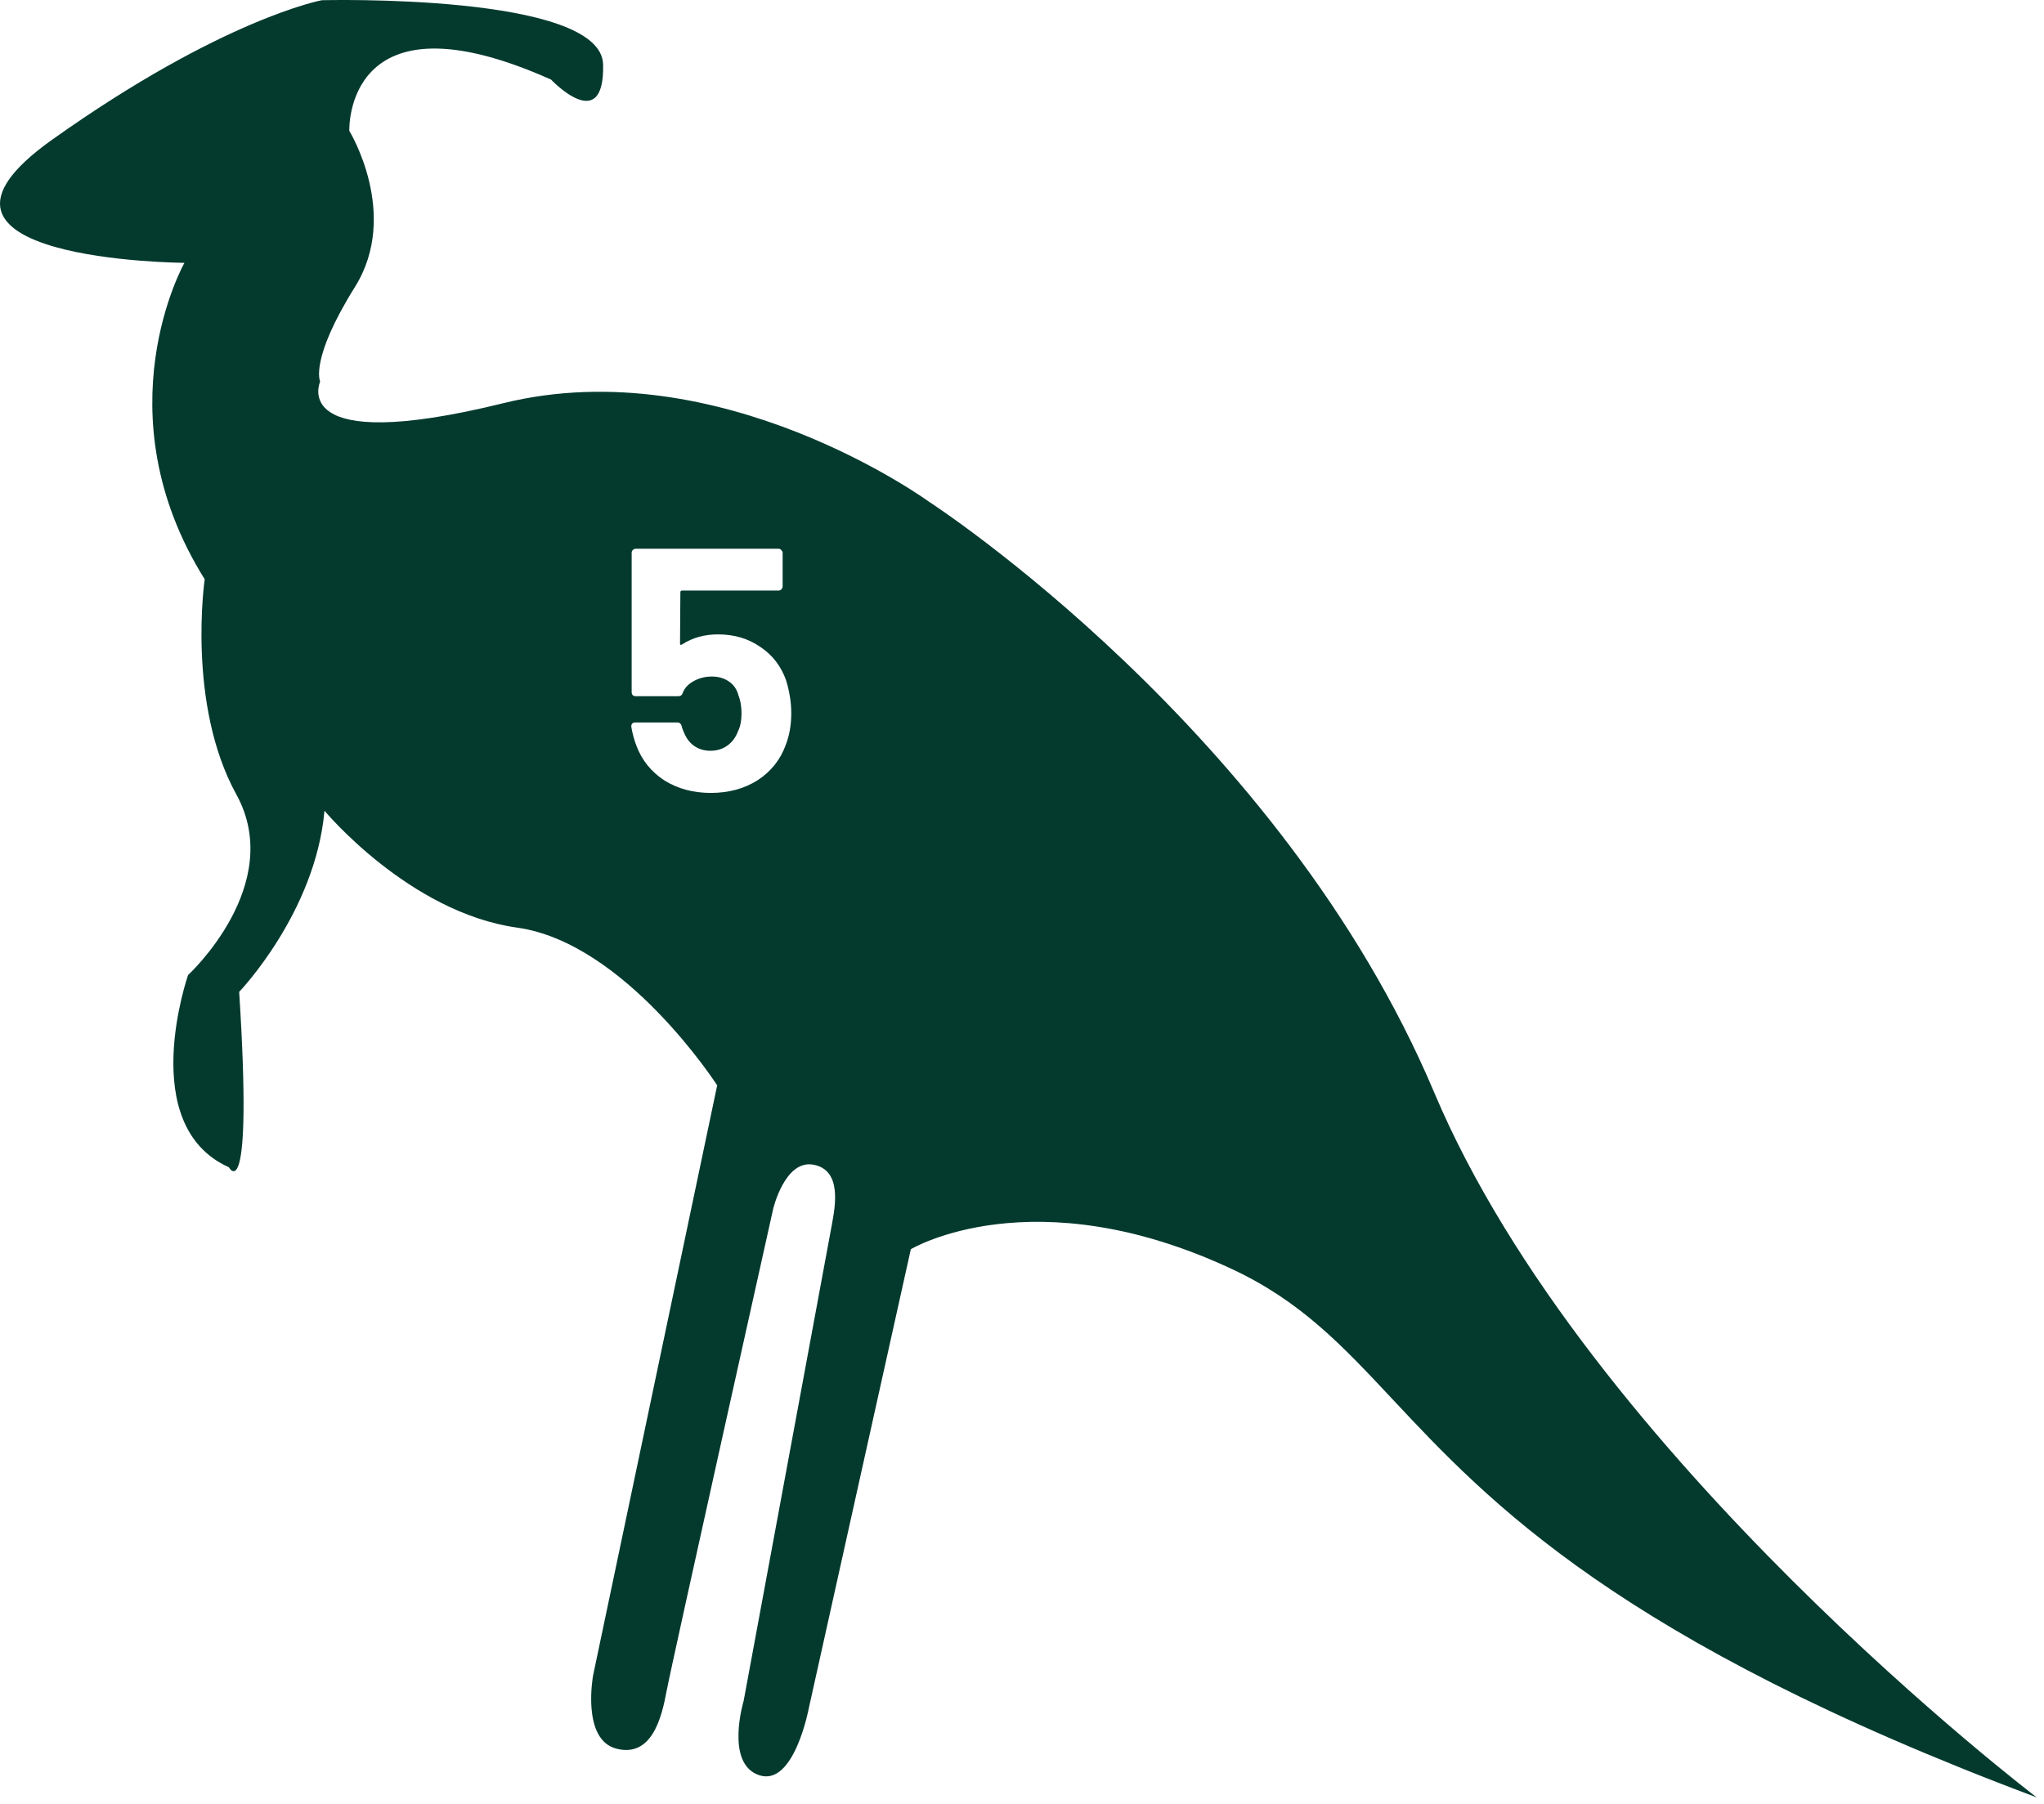 <svg width="213" height="188" viewBox="0 0 213 188" fill="none" xmlns="http://www.w3.org/2000/svg">
<path fill-rule="evenodd" clip-rule="evenodd" d="M61.805 174.634L74.736 113.128C74.736 113.128 65.16 98.264 53.898 96.691C42.634 95.121 33.813 84.504 33.813 84.504C32.878 95.107 24.924 103.387 24.924 103.387C26.394 126.454 23.85 121.667 23.85 121.667C14.129 117.299 19.599 101.632 19.599 101.632C19.599 101.632 29.816 92.236 24.627 82.803C19.437 73.371 21.331 60.378 21.331 60.378C10.428 42.964 19.219 27.396 19.219 27.396C19.219 27.396 -12.329 27.2 5.414 14.575C23.157 1.949 33.531 0.022 33.531 0.022C33.531 0.022 62.693 -0.74 62.849 6.732C63.006 14.205 57.422 8.295 57.422 8.295C35.838 -1.349 36.401 13.639 36.401 13.639C36.401 13.639 41.73 22.323 36.985 29.916C32.24 37.508 33.362 39.767 33.362 39.767C33.362 39.767 29.86 47.59 52.463 42.023C75.065 36.456 96.787 52.282 96.787 52.282C96.787 52.282 133.482 76.012 149.456 113.875C165.429 151.737 212.248 187.352 212.248 187.352C168.664 171.01 155.155 156.578 145.102 145.836C139.867 140.243 135.568 135.651 128.449 132.311C107.655 122.556 94.916 130.208 94.916 130.208L84.289 178.028C84.289 178.028 82.772 186.219 79.138 185.043C75.505 183.867 77.494 177.286 77.494 177.286L86.684 127.66C87.052 125.673 87.741 121.952 84.762 121.4C81.783 120.849 80.569 126.012 80.569 126.012C80.569 126.012 69.961 173.582 69.456 176.309C68.951 179.037 67.92 183.21 64.242 182.271C60.565 181.332 61.805 174.634 61.805 174.634ZM82.456 74.332C82.456 73.228 82.276 72.088 81.916 70.912C81.388 69.424 80.488 68.26 79.216 67.42C77.968 66.556 76.504 66.124 74.824 66.124C73.408 66.124 72.16 66.472 71.08 67.168C70.936 67.264 70.864 67.228 70.864 67.06L70.9 61.732C70.9 61.612 70.96 61.552 71.08 61.552H81.124C81.244 61.552 81.34 61.516 81.412 61.444C81.508 61.348 81.556 61.24 81.556 61.12V57.628C81.556 57.508 81.508 57.412 81.412 57.34C81.34 57.244 81.244 57.196 81.124 57.196H66.256C66.136 57.196 66.028 57.244 65.932 57.34C65.86 57.412 65.824 57.508 65.824 57.628V72.136C65.824 72.256 65.86 72.364 65.932 72.46C66.028 72.532 66.136 72.568 66.256 72.568H70.684C70.924 72.568 71.08 72.448 71.152 72.208C71.344 71.704 71.728 71.296 72.304 70.984C72.88 70.672 73.504 70.516 74.176 70.516C74.848 70.516 75.436 70.684 75.94 71.02C76.444 71.356 76.78 71.836 76.948 72.46C77.164 73.012 77.272 73.636 77.272 74.332C77.272 75.1 77.152 75.724 76.912 76.204C76.672 76.852 76.3 77.356 75.796 77.716C75.292 78.076 74.704 78.256 74.032 78.256C73.384 78.256 72.82 78.088 72.34 77.752C71.86 77.416 71.5 76.936 71.26 76.312C71.236 76.24 71.2 76.156 71.152 76.06C71.104 75.964 71.068 75.844 71.044 75.7C70.972 75.436 70.816 75.304 70.576 75.304H66.22C65.932 75.304 65.788 75.436 65.788 75.7V75.772C65.908 76.468 66.088 77.128 66.328 77.752C66.904 79.264 67.876 80.464 69.244 81.352C70.636 82.216 72.244 82.648 74.068 82.648C75.94 82.648 77.572 82.204 78.964 81.316C80.356 80.404 81.328 79.18 81.88 77.644C82.264 76.66 82.456 75.556 82.456 74.332Z" fill="#043A2E"/>
</svg>
